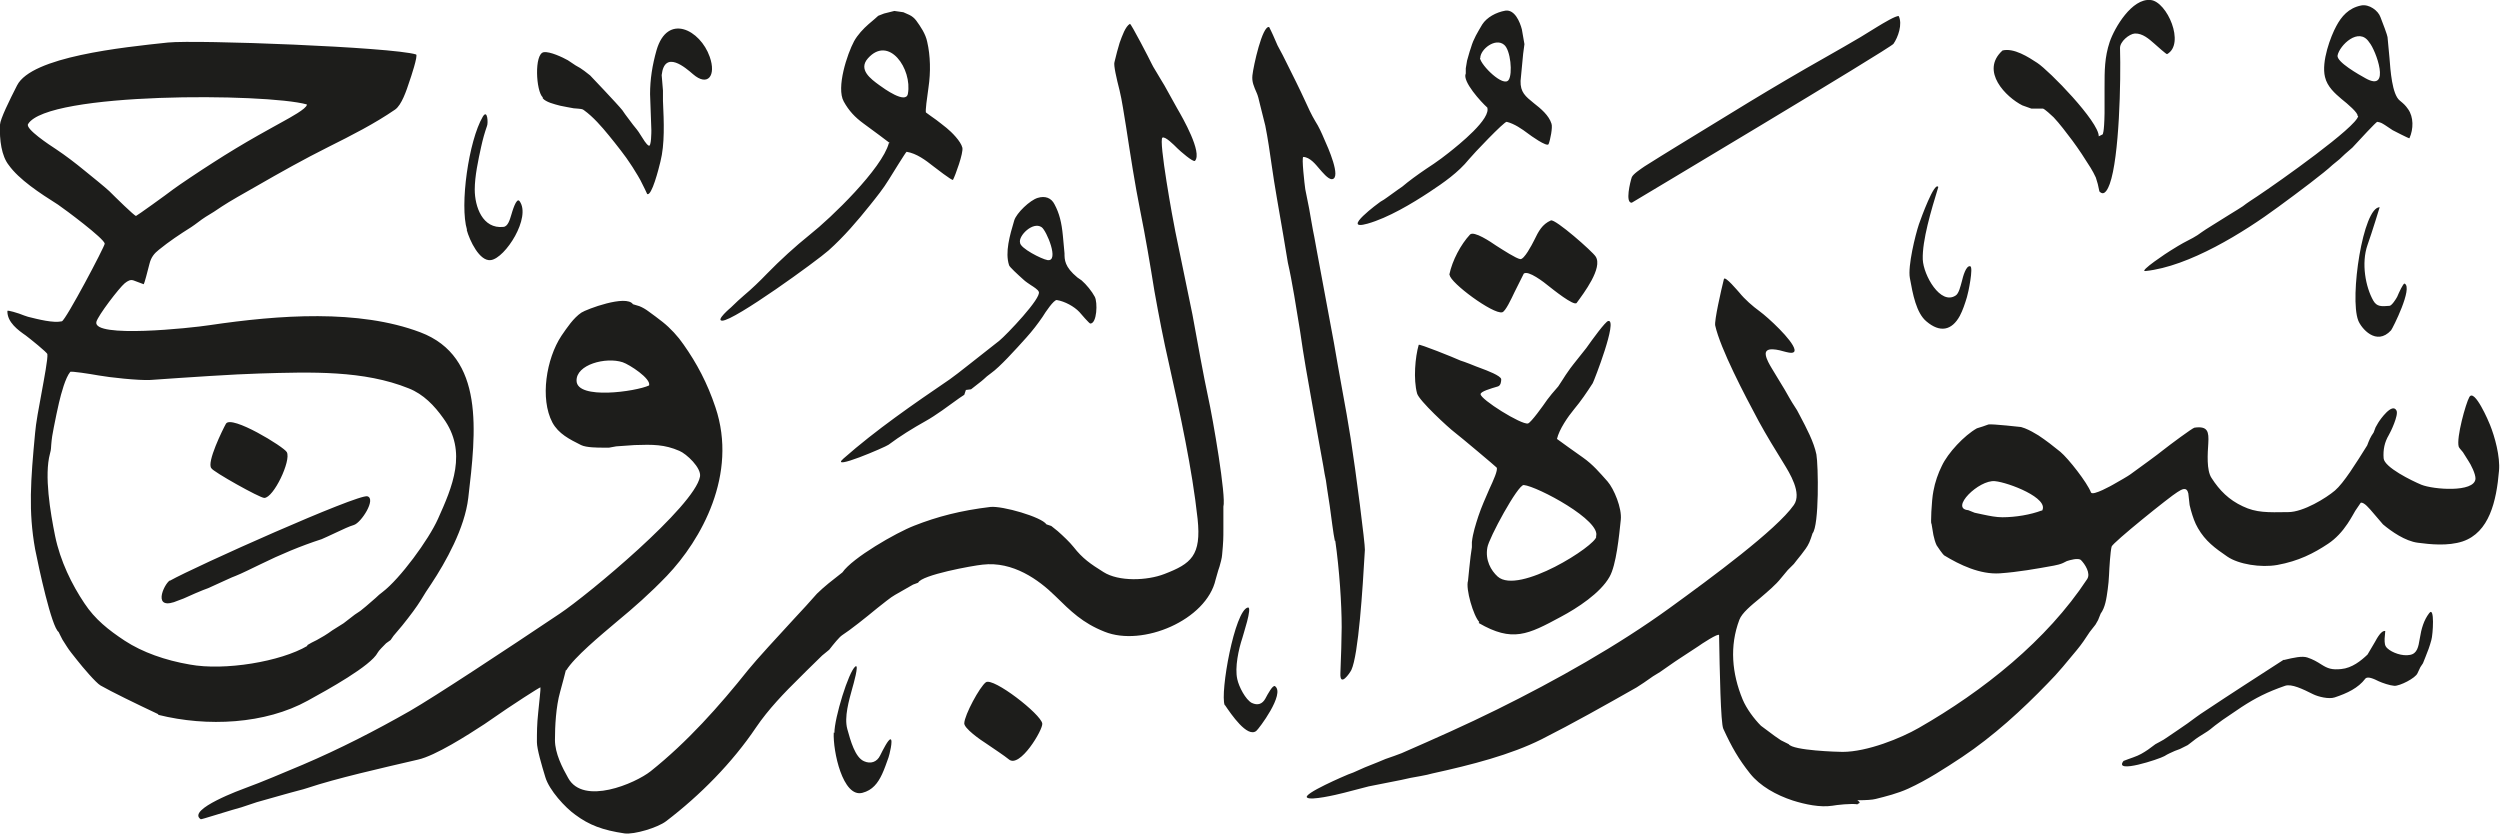 <svg viewBox="0 0 77.57 25.9" xmlns="http://www.w3.org/2000/svg"><path d="m45.92 1.8c.03.23.73.92.89.68.13-.19.06-.93-.14-1.09-.27-.23-.74.14-.74.41m27.58-.49c-.32-.49-.92.1-.98.41-.04.2.67.6.87.71.8.45.32-.88.11-1.12m-45.34 1.6c.14-.77-.59-1.83-1.24-1.1-.31.35.09.64.35.83.15.11.83.6.89.27m33.95-1.34c.36-.1.83.21 1.09.38.37.24 1.92 1.83 1.91 2.28l.12-.06s.05-.03.06-.66v-.8c0-.52 0-.93.16-1.41.15-.44.69-1.36 1.27-1.3.51.05 1.08 1.36.51 1.68-.02.01-.31-.25-.4-.33-.16-.14-.36-.32-.6-.31-.17.01-.47.25-.46.46.03 1-.02 3.38-.32 4.21-.04.1-.15.41-.32.23l-.05-.23-.06-.2c-.03-.07-.12-.24-.16-.3-.18-.29-.37-.58-.57-.85-.18-.24-.4-.53-.58-.72-.06-.06-.28-.26-.33-.27h-.36s-.28-.1-.28-.1c-.5-.25-1.32-1.06-.62-1.7m-45.29 1.45c-.21-.19-.27-1.35.03-1.4.19-.03.59.16.75.25l.24.16.14.08.13.09q.16.13.18.14s.84.88 1 1.08l.09.13c.06.08.24.32.24.32.08.1.16.19.23.31.09.14.18.3.26.34s.08-.44.08-.48l-.04-1.12c0-.46.07-.9.2-1.36.34-1.17 1.36-.63 1.65.2.21.59-.06.94-.52.54-.22-.19-.88-.77-.97.03l.04.48v.32c.03.66.06 1.34-.08 1.89-.05.21-.27 1.08-.41 1l-.07-.15q-.07-.15-.14-.28l-.08-.14-.16-.26-.08-.12c-.11-.18-.43-.59-.66-.87-.22-.27-.49-.58-.77-.78-.05-.04-.07-.04-.32-.06-.02 0-.37-.07-.42-.08-.19-.05-.44-.11-.54-.23m42.07-2.56c.13.26-.02.67-.16.87-.1.14-8.12 4.93-8.12 4.93-.21.01-.05-.64 0-.79.04-.1.27-.25.4-.34.34-.21.68-.43 1.03-.64l2.24-1.37c.76-.46 1.54-.92 2.32-1.36.37-.21.86-.49 1.11-.64.17-.11.35-.21.52-.32.18-.11.58-.35.66-.33m-49.39 2.74c-1.26-.35-8.05-.39-8.65.61-.09.15.67.65.87.78.3.2.6.43.88.66.26.21.63.51.77.64.19.19.78.77.83.77.02 0 .94-.66 1.16-.83.16-.12.83-.57 1.24-.83.45-.29.93-.58 1.39-.84.26-.14.67-.38.79-.44.18-.1.72-.39.72-.51m36.62.08c-.17-.15-.78-.81-.66-1.05v-.16l.04-.24.08-.28.04-.12c.08-.28.21-.48.35-.72.14-.22.43-.38.72-.43.29-.04.45.35.51.58l.08.46-.04.3-.08.84c-.01.35.15.48.41.69.22.17.47.38.55.64.04.11-.04.51-.09.63-.04.11-.58-.28-.63-.32-.2-.15-.43-.31-.67-.37-.07-.02-1.05 1.01-1.17 1.16-.33.41-.79.73-1.23 1.02-.53.35-1.28.8-1.92.98-.86.24.37-.66.4-.68q.11-.06.23-.15l.32-.23.13-.09c.2-.17.46-.36.74-.55l.24-.16c.16-.11.31-.22.46-.34.29-.23 1.35-1.07 1.19-1.42m-14.49 4.21c0 .17.67.51.85.54.38.06-.03-.92-.18-1.02-.27-.19-.73.27-.67.48m-17.16-.4c-.23-.76.05-2.76.49-3.51.15-.25.17.21.13.29-.07.2-.13.41-.18.64-.09.41-.2.92-.2 1.33 0 .53.24 1.23.89 1.16.14-.01.2-.23.24-.36.03-.1.16-.57.26-.44.37.5-.44 1.77-.89 1.83-.35.05-.66-.61-.75-.94m58.67-3.53c.03-.09-.31-.38-.5-.53-.2-.17-.44-.38-.51-.68-.12-.48.18-1.27.35-1.58.16-.3.38-.56.77-.64.25-.05.53.16.6.36.07.17.22.58.22.62l.06.64c.03.39.08 1.14.32 1.33.12.1.17.14.26.27.17.24.17.61.04.9 0 .02-.52-.25-.52-.25l-.24-.16c-.1-.06-.12-.08-.24-.1-.03 0-.55.56-.77.8q-.13.11-.23.2l-.17.16q-.21.17-.22.18c-.24.23-1.05.84-1.68 1.3-1.07.79-2.77 1.85-4.12 1.99-.24.03.73-.61.77-.63.12-.08.38-.23.4-.24.21-.11.4-.2.58-.34.06-.05.62-.39.87-.55.13-.08.36-.22.4-.25.14-.11.3-.21.45-.31.69-.46 3.09-2.16 3.13-2.49m-28.2 4.92c.09-.44.36-.94.64-1.24.12-.13.65.23.81.34.22.14.62.4.75.42.12.02.36-.44.43-.58.14-.29.25-.5.52-.62.13-.06 1.3.97 1.39 1.12.23.35-.37 1.14-.59 1.44-.08.11-.76-.44-.85-.51-.17-.14-.65-.51-.79-.4 0 0-.24.48-.29.58-.09.19-.28.6-.38.62-.28.07-1.62-.92-1.63-1.16m-17.37-4.09s-.58-.44-.82-.61c-.26-.19-.45-.39-.61-.68-.24-.43.11-1.48.32-1.87.11-.2.29-.39.45-.53.09-.07.3-.26.3-.26l.18-.07.32-.08.28.04.18.08q.13.06.22.18c.13.18.29.41.34.66.1.43.11.94.04 1.41-.05.35-.1.72-.08.78 0 0 .3.22.32.23.1.07.2.16.32.25.16.13.44.41.49.61.04.16-.22.87-.29 1-.02.04-.57-.39-.61-.42-.24-.19-.52-.4-.83-.45-.02 0-.45.7-.55.86-.17.28-.38.54-.58.79-.4.5-.81.98-1.29 1.41-.36.32-2.92 2.18-3.3 2.18-.22 0 .27-.41.27-.41l.22-.21q.05-.05.18-.16c.24-.2.5-.45.72-.68.41-.42.87-.84 1.33-1.21.66-.52 2.24-2.05 2.45-2.84m32.56 1.37c-.22.72-.5 1.65-.48 2.24.02.49.55 1.43 1.02 1.12.1-.06.15-.29.19-.43.04-.17.13-.5.26-.48.11.02-.06.84-.1.96-.06.2-.13.41-.22.58-.25.46-.62.53-1.04.17-.31-.26-.42-.84-.51-1.34-.07-.37.17-1.34.28-1.67.07-.2.48-1.33.6-1.16m13.7.62s-.24.79-.38 1.18c-.2.57-.06 1.31.18 1.73.11.19.25.18.5.16.07 0 .21-.22.24-.28.05-.12.19-.43.23-.41.27.12-.37 1.39-.42 1.45-.46.5-.93-.07-1.02-.31-.27-.71.15-3.52.67-3.51m-53.7 5.53c.07-.21-.61-.65-.82-.72-.52-.17-1.45.07-1.43.58.02.59 1.84.33 2.25.14m12.09-2.91c-.02-.06-.16-.15-.24-.2-.06-.04-.18-.12-.23-.17-.19-.17-.44-.4-.45-.45-.13-.4.02-.92.16-1.39.07-.23.49-.63.73-.7.23-.07.42 0 .52.2.15.28.22.56.26.98 0 .03.05.51.05.54 0 .2 0 .42.4.75l.13.09c.15.13.32.34.41.51s.07.83-.14.83c-.03 0-.29-.3-.34-.36-.16-.17-.45-.33-.7-.37-.09-.01-.35.37-.44.52-.15.22-.32.44-.5.64-.35.39-.83.92-1.1 1.11q-.14.1-.23.19s-.05.05-.39.31l-.16.02-.05.15-.15.1c-.33.24-.75.55-1.04.71-.41.23-.8.47-1.16.74-.09.07-1.86.83-1.4.43 1.01-.89 2.17-1.69 3.3-2.46.22-.15.96-.75 1.54-1.2.21-.17 1.33-1.34 1.22-1.52m-25.67 5.48c-.16-.17.36-1.22.45-1.38.16-.29 1.81.72 1.89.88.14.26-.41 1.42-.7 1.42-.14 0-1.6-.82-1.64-.92m56.8 1.32c.24-.39-1.04-.88-1.46-.92-.5-.05-1.41.85-.83.9l.2.08.28.06c.19.04.39.08.58.08.41 0 .88-.08 1.22-.21m-13.83.81c.19-.49-1.82-1.56-2.24-1.6-.18-.02-1.09 1.66-1.13 1.94-.07.39.11.71.32.9.65.58 3.06-.97 3.06-1.24m-44.26 1.37c.78-.44 5.84-2.7 6.13-2.62.28.08-.19.82-.42.89-.14.04-.35.14-.52.22-.14.07-.48.22-.48.22-.65.21-1.29.48-1.9.78-.25.12-.59.29-.77.36-.03 0-.6.27-.85.38l-.16.06q-.18.07-.6.26l-.16.06c-.85.37-.46-.5-.27-.62m40.63 1.29c-.18-.18-.43-1.03-.35-1.28l.04-.4.04-.36.04-.28v-.16c.03-.28.12-.55.2-.8.1-.3.22-.56.34-.84.13-.28.27-.59.23-.67 0-.01-1.14-.97-1.3-1.09-.2-.15-1.11-.99-1.17-1.21-.12-.44-.06-1.13.05-1.51.01-.04 1.08.39 1.3.49l.12.04.16.06.2.08.16.06c.16.06.62.23.62.34 0 .06-.01.19-.1.22-.24.07-.54.16-.54.24-.01.16 1.27.96 1.47.91.09-.02.47-.55.6-.74q.11-.15.34-.41l.15-.23q.08-.13.16-.24c.08-.12.17-.23.56-.72.19-.27.59-.82.68-.84.31-.06-.44 1.86-.48 1.93-.18.28-.37.56-.58.81-.19.23-.46.62-.53.92 0 0 .66.48.81.58.31.22.51.46.76.74.2.23.45.83.41 1.19-.05.48-.14 1.41-.35 1.77-.28.5-1 .97-1.51 1.24-1.02.55-1.5.8-2.55.19m-36.35.69.14-.08.16-.08c.13-.07.32-.18.48-.3l.35-.22.35-.27.15-.1s.01 0 .2-.16l.3-.26c.07-.07.13-.12.21-.18.54-.41 1.43-1.62 1.72-2.27.44-.98.93-2.08.16-3.13-.27-.38-.61-.74-1.07-.92-1.39-.56-3-.51-4.64-.46-.74.02-2.24.12-3.37.2-.37.02-1.28-.08-1.61-.14-.28-.05-.86-.14-.88-.11-.15.18-.28.66-.35.96-.04.16-.11.51-.16.76q-.06.28-.08.54c-.01.19-.02.2-.04.28-.18.67.01 1.81.16 2.55.16.78.52 1.51.91 2.09.33.5.75.83 1.25 1.16.55.36 1.26.61 2.02.74 1.08.2 2.82-.09 3.65-.58m31.88-3.25c-.05-.22-.11-.74-.16-1.09q-.03-.2-.08-.52l-.04-.28-.04-.2-.04-.24c-.02-.12-.24-1.31-.36-2.01-.12-.67-.25-1.39-.36-2.17-.11-.68-.25-1.57-.38-2.13l-.02-.12-.04-.24-.08-.48-.2-1.16c-.06-.35-.12-.72-.16-1.01-.06-.42-.12-.84-.2-1.24l-.12-.48-.04-.16q-.06-.27-.1-.36c-.1-.23-.16-.36-.14-.56.03-.29.31-1.56.52-1.5 0 0 .12.24.12.25q.12.28.14.32t.16.3s0 0 .12.24c.19.38.42.84.57 1.17.1.22.2.44.32.64.11.17.2.37.28.56.11.24.54 1.21.24 1.24-.12.01-.31-.23-.39-.32-.12-.14-.29-.36-.5-.37-.06 0 .04.86.06 1l.04.2q.04.18.08.4c.04.21.11.65.12.68t.04.2l.08.44.53 2.85c.08.48.16.91.24 1.36.1.53.22 1.22.28 1.61.16 1.02.45 3.28.44 3.45-.07 1.24-.2 3.26-.42 3.73-.05.1-.36.55-.34.1.02-.47.04-1.14.04-1.43 0-.72-.07-1.78-.2-2.69m-36.52 5.39c-.68-.32-1.46-.7-1.79-.89-.14-.08-.55-.56-.73-.79-.11-.14-.25-.31-.31-.41l-.14-.22c-.04-.07-.12-.24-.12-.24-.22-.15-.62-2.01-.73-2.57-.21-1.17-.14-2.13 0-3.61.02-.27.12-.82.2-1.24.08-.44.2-1.07.18-1.2 0-.05-.55-.49-.67-.58-.23-.16-.58-.41-.57-.76 0-.04.36.08.36.08l.16.06.12.04c.32.08.79.2 1.05.14.12-.03 1.34-2.34 1.33-2.41-.02-.16-1.23-1.06-1.45-1.21-.57-.36-1.21-.78-1.53-1.23-.22-.28-.29-.77-.27-1.25.01-.18.29-.75.53-1.22.45-.89 3.27-1.18 4.68-1.33.9-.09 6.95.14 7.7.37.07.02-.17.74-.2.82-.1.31-.25.75-.45.89-.64.44-1.35.8-2.07 1.16-.76.38-1.49.79-2.22 1.21-.37.21-.85.48-1.09.64l-.24.16-.26.16q-.11.07-.24.17c-.07.05-.13.1-.21.15-.35.22-.68.44-1 .7-.14.11-.24.23-.29.43-.06.24-.16.62-.18.64l-.32-.12c-.09-.03-.17.01-.27.09-.17.14-.83 1-.88 1.2-.11.51 2.93.19 3.51.1 2.16-.32 4.63-.5 6.54.22 2.01.76 1.73 3.09 1.49 5.14-.11.94-.7 1.99-1.15 2.67-.11.16-.22.33-.32.5-.13.21-.33.48-.58.79l-.27.32-.09.13-.14.1c-.07.07-.24.24-.26.29-.21.41-1.55 1.15-2.17 1.49-1.32.73-3.12.82-4.64.44m33.09-.3c-.15-.38.31-2.95.72-3.03.15-.03-.16.88-.17.94-.12.36-.24.92-.16 1.28.05.24.26.64.45.74.19.09.33.03.42-.13.08-.15.23-.43.3-.39.33.23-.51 1.34-.58 1.39-.28.22-.78-.52-.97-.8m-8.09.56c.01-.26.48-1.13.67-1.27.23-.16 1.71.99 1.75 1.28.03.18-.7 1.41-1.04 1.11-.12-.1-.48-.34-.7-.49-.16-.1-.71-.48-.68-.64m40.94-1.95c.33-.08.57-.13.73-.08.18.06.3.13.44.22.19.12.32.17.61.14.34-.03.62-.26.82-.45 0 0 .17-.29.23-.39.06-.11.2-.37.32-.34l-.02.24c0 .14 0 .22.09.3.14.13.46.25.7.2.22-.04.26-.25.3-.5.05-.32.13-.58.29-.79.18-.25.12.67.07.83-.05.19-.11.35-.18.52l-.08.2-.08.12-.09.19c-.06.15-.55.4-.72.39-.14-.01-.37-.09-.48-.14-.14-.07-.35-.17-.42-.08-.22.29-.56.45-.95.58-.18.06-.51-.02-.67-.1-.32-.16-.67-.33-.87-.26-.55.19-.92.38-1.35.66-.2.13-.39.27-.59.4l-.23.17c-.1.08-.19.16-.31.23-.16.1-.26.16-.37.25-.03.02-.15.12-.17.13l-.24.12-.16.06c-.13.06-.21.09-.32.16-.15.09-1.6.57-1.27.15.01-.01.28-.1.3-.11.2-.07.31-.14.46-.24l.23-.17.13-.07q.12-.06.26-.16c.2-.14.42-.28.6-.41s.36-.27.55-.39c.81-.54 1.59-1.04 2.44-1.59m-44.97 2.27c0-.46.44-1.9.65-2.06.13-.1-.07.59-.09.66-.11.4-.26.91-.16 1.28.1.36.24.88.52 1 .2.09.4.03.5-.18.09-.18.25-.5.32-.5.09 0-.04.51-.06.56-.06.17-.13.37-.2.52-.13.28-.3.5-.61.58-.61.16-.92-1.3-.89-1.87m31.78 2.23c-.19-.04-.69.02-.79.04-.38.06-.85-.04-1.23-.16-.52-.17-1.02-.45-1.33-.84-.35-.44-.57-.82-.83-1.39-.08-.18-.11-1.76-.13-2.9 0-.09-.59.3-.64.34l-.61.4-.12.08-.13.09c-.11.08-.24.17-.33.23-.14.08-.28.17-.5.33l-.23.15c-.97.55-1.98 1.12-2.95 1.61-.96.48-2.16.79-3.39 1.06l-.16.04-.2.04c-.23.04-.4.07-.6.12l-1.01.2-.77.2c-.27.07-1.02.24-1.14.15-.17-.11 1.22-.7 1.27-.72l.16-.06.18-.08.18-.08.2-.08.2-.08q.19-.08.24-.1c.17-.06.38-.13.5-.18 1.03-.45 2-.88 2.97-1.36 1.82-.9 3.74-1.98 5.34-3.14 1.31-.95 3.32-2.43 3.86-3.2.26-.37-.13-.99-.32-1.3-.26-.42-.53-.86-.77-1.3-.44-.82-1.19-2.25-1.35-2.97-.03-.15.18-1.08.27-1.44.03-.12.45.39.48.42.17.21.41.42.63.58.26.19 1.02.89 1.08 1.18.03.16-.18.1-.27.08-.21-.06-.67-.19-.62.1.02.13.12.3.18.4.11.19.24.39.4.66l.08.14.08.14q.08.14.16.26.06.08.16.28c.2.38.43.81.51 1.2.06.34.09 2.2-.12 2.45-.02.08-.08.23-.1.28-.06.14-.16.26-.25.38-.06.07-.23.29-.23.29t-.19.19l-.2.24c-.17.22-.44.44-.66.63-.28.23-.56.46-.64.67-.31.82-.23 1.67.1 2.47.12.29.36.61.57.82 0 0 .34.25.43.32l.19.13.24.12c.13.2 1.54.24 1.67.24.77 0 1.82-.43 2.36-.74 2.01-1.15 3.98-2.72 5.23-4.62.12-.18-.07-.47-.19-.59-.08-.08-.35 0-.44.03l-.12.06c-.06.03-.21.07-.28.08-.55.1-1.11.2-1.68.24-.61.04-1.24-.26-1.73-.56-.03-.02-.21-.27-.23-.31-.04-.08-.08-.22-.1-.32l-.06-.36c-.03.09 0-.71.06-1 .05-.28.15-.56.26-.78.19-.41.7-.95 1.09-1.17.02 0 .34-.11.36-.12.12-.02 1.01.08 1.01.08l.12.04c.15.06.29.14.42.22.24.16.46.33.68.51.25.21.83.95.95 1.26.05.12.68-.24.68-.24.18-.1.49-.28.54-.32.33-.24.87-.63 1-.74.24-.19.93-.7.99-.71.42-.06.45.13.43.48-.02.32-.06.84.1 1.08.25.39.54.68.97.88.42.2.76.19 1.41.18.47 0 1.18-.44 1.45-.67s.65-.84 1-1.4c.06-.16.1-.26.2-.4l.06-.16.08-.14c.06-.1.44-.64.57-.38.07.14-.19.68-.24.76-.13.22-.18.45-.16.72.02.28.88.7 1.17.82.37.15 1.64.25 1.68-.18.01-.15-.15-.46-.22-.56q-.14-.23-.17-.27c-.07-.08-.12-.14-.13-.17-.08-.27.22-1.35.33-1.54.16-.28.61.78.64.86.15.37.32.99.28 1.43-.08.94-.3 1.91-1.13 2.19-.46.15-1.01.09-1.39.04-.39-.05-.82-.35-1.08-.57 0 0-.2-.23-.3-.35-.12-.14-.29-.35-.39-.32 0 0-.17.25-.17.25l-.08.14q-.08.14-.16.26c-.16.24-.36.46-.6.62-.45.3-.92.54-1.58.66-.51.09-1.2-.02-1.55-.26-.38-.26-.68-.48-.91-.88-.1-.17-.16-.35-.22-.56l-.04-.16-.04-.36c-.05-.22-.2-.13-.34-.04-.22.13-2.01 1.57-2.04 1.69-.04.16-.07.65-.08.88q-.01.22-.04.44c-.04.3-.08.57-.22.76l-.08.2-.08.14-.18.23c-.13.2-.25.38-.4.56-.29.35-.58.71-.9 1.03-.79.82-1.7 1.65-2.66 2.29-.53.35-1.08.71-1.67.98-.33.15-.69.24-1.01.32q-.15.04-.57.04c.08.06.11.08 0 .12m-40.07-4.16s-.13.51-.18.68c-.13.46-.16 1.07-.16 1.49s.23.86.41 1.18c.47.86 2.08.17 2.56-.21 1.14-.91 2.12-2.01 3.03-3.15.25-.31.94-1.06 1.42-1.58q.16-.17.37-.4l.34-.38c.11-.11.24-.22.36-.32.14-.11.43-.34.43-.34.31-.45 1.66-1.23 2.23-1.45.71-.28 1.44-.47 2.36-.58.37-.04 1.59.31 1.74.54l.15.05.2.16c.17.15.37.34.49.49.28.36.53.53.93.78.47.3 1.35.27 1.89.06.83-.32 1.15-.57 1.03-1.71-.17-1.56-.54-3.25-.89-4.82-.17-.74-.31-1.47-.45-2.25-.13-.81-.28-1.7-.44-2.49-.17-.85-.3-1.7-.44-2.61-.06-.36-.13-.84-.2-1.12-.1-.39-.19-.79-.16-.88l.08-.32q.05-.19.08-.28c.08-.22.18-.51.32-.59.03-.02.62 1.12.67 1.23q.03.07.16.28c.08.13.2.34.24.4.14.25.27.49.4.72.17.29.78 1.36.55 1.62-.05.06-.47-.31-.54-.38-.13-.13-.38-.38-.47-.34-.13.06.33 2.59.4 2.92l.53 2.57c.15.83.36 1.98.48 2.53.16.72.57 3.12.48 3.43v.7c0 .27 0 .38-.04.8 0 .07-.06.3-.08.36l-.04.12q-.05.16-.08.28c-.28 1.26-2.27 2.1-3.45 1.62-.68-.27-1.04-.63-1.53-1.11-.51-.5-1.31-1.08-2.25-.97-.31.03-1.9.32-2 .56l-.16.06-.28.16-.14.08-.14.08c-.13.07-.37.27-.55.41-.35.29-.84.68-1.09.84-.09.06-.26.27-.4.45l-.22.18c-.11.11-.2.2-.49.48l-.2.2c-.48.47-.98.99-1.36 1.55-.74 1.1-1.74 2.11-2.79 2.91-.26.2-.99.42-1.29.38-.68-.1-1.1-.26-1.53-.58-.31-.22-.81-.76-.93-1.17-.11-.36-.26-.87-.26-1.08 0-.3 0-.55.04-.92.03-.32.08-.73.07-.78 0-.03-1.03.65-1.04.66l-.7.48c-.52.34-1.52.98-2.06 1.1-1.16.27-2.53.58-3.43.88q-.12.04-.28.08c-.16.04-.29.08-.44.12l-.85.24-.36.12-.12.04c-.28.08-.28.08-.28.08-.25.07-.96.3-.98.29-.46-.3 1.31-.94 1.39-.97.47-.17 1.2-.48 1.77-.72 1.15-.49 2.26-1.06 3.33-1.67.78-.45 2.95-1.88 4.65-3.02.87-.58 4.18-3.33 4.35-4.25.05-.27-.42-.71-.64-.8-.46-.2-.82-.2-1.39-.18l-.57.04-.22.04h-.2c-.14 0-.51 0-.67-.08-.36-.18-.7-.35-.89-.7-.39-.74-.19-1.98.28-2.69.18-.26.37-.55.62-.72.15-.1 1.39-.57 1.6-.26l.2.06c.1.04.2.1.28.16.15.11.29.21.44.33.24.19.48.45.65.7.41.58.74 1.2.99 1.95.7 2.08-.44 4.11-1.51 5.23-.54.56-1.02.98-1.54 1.41-.52.44-1.33 1.11-1.58 1.52" fill="#1d1d1b" fill-rule="evenodd"/></svg>